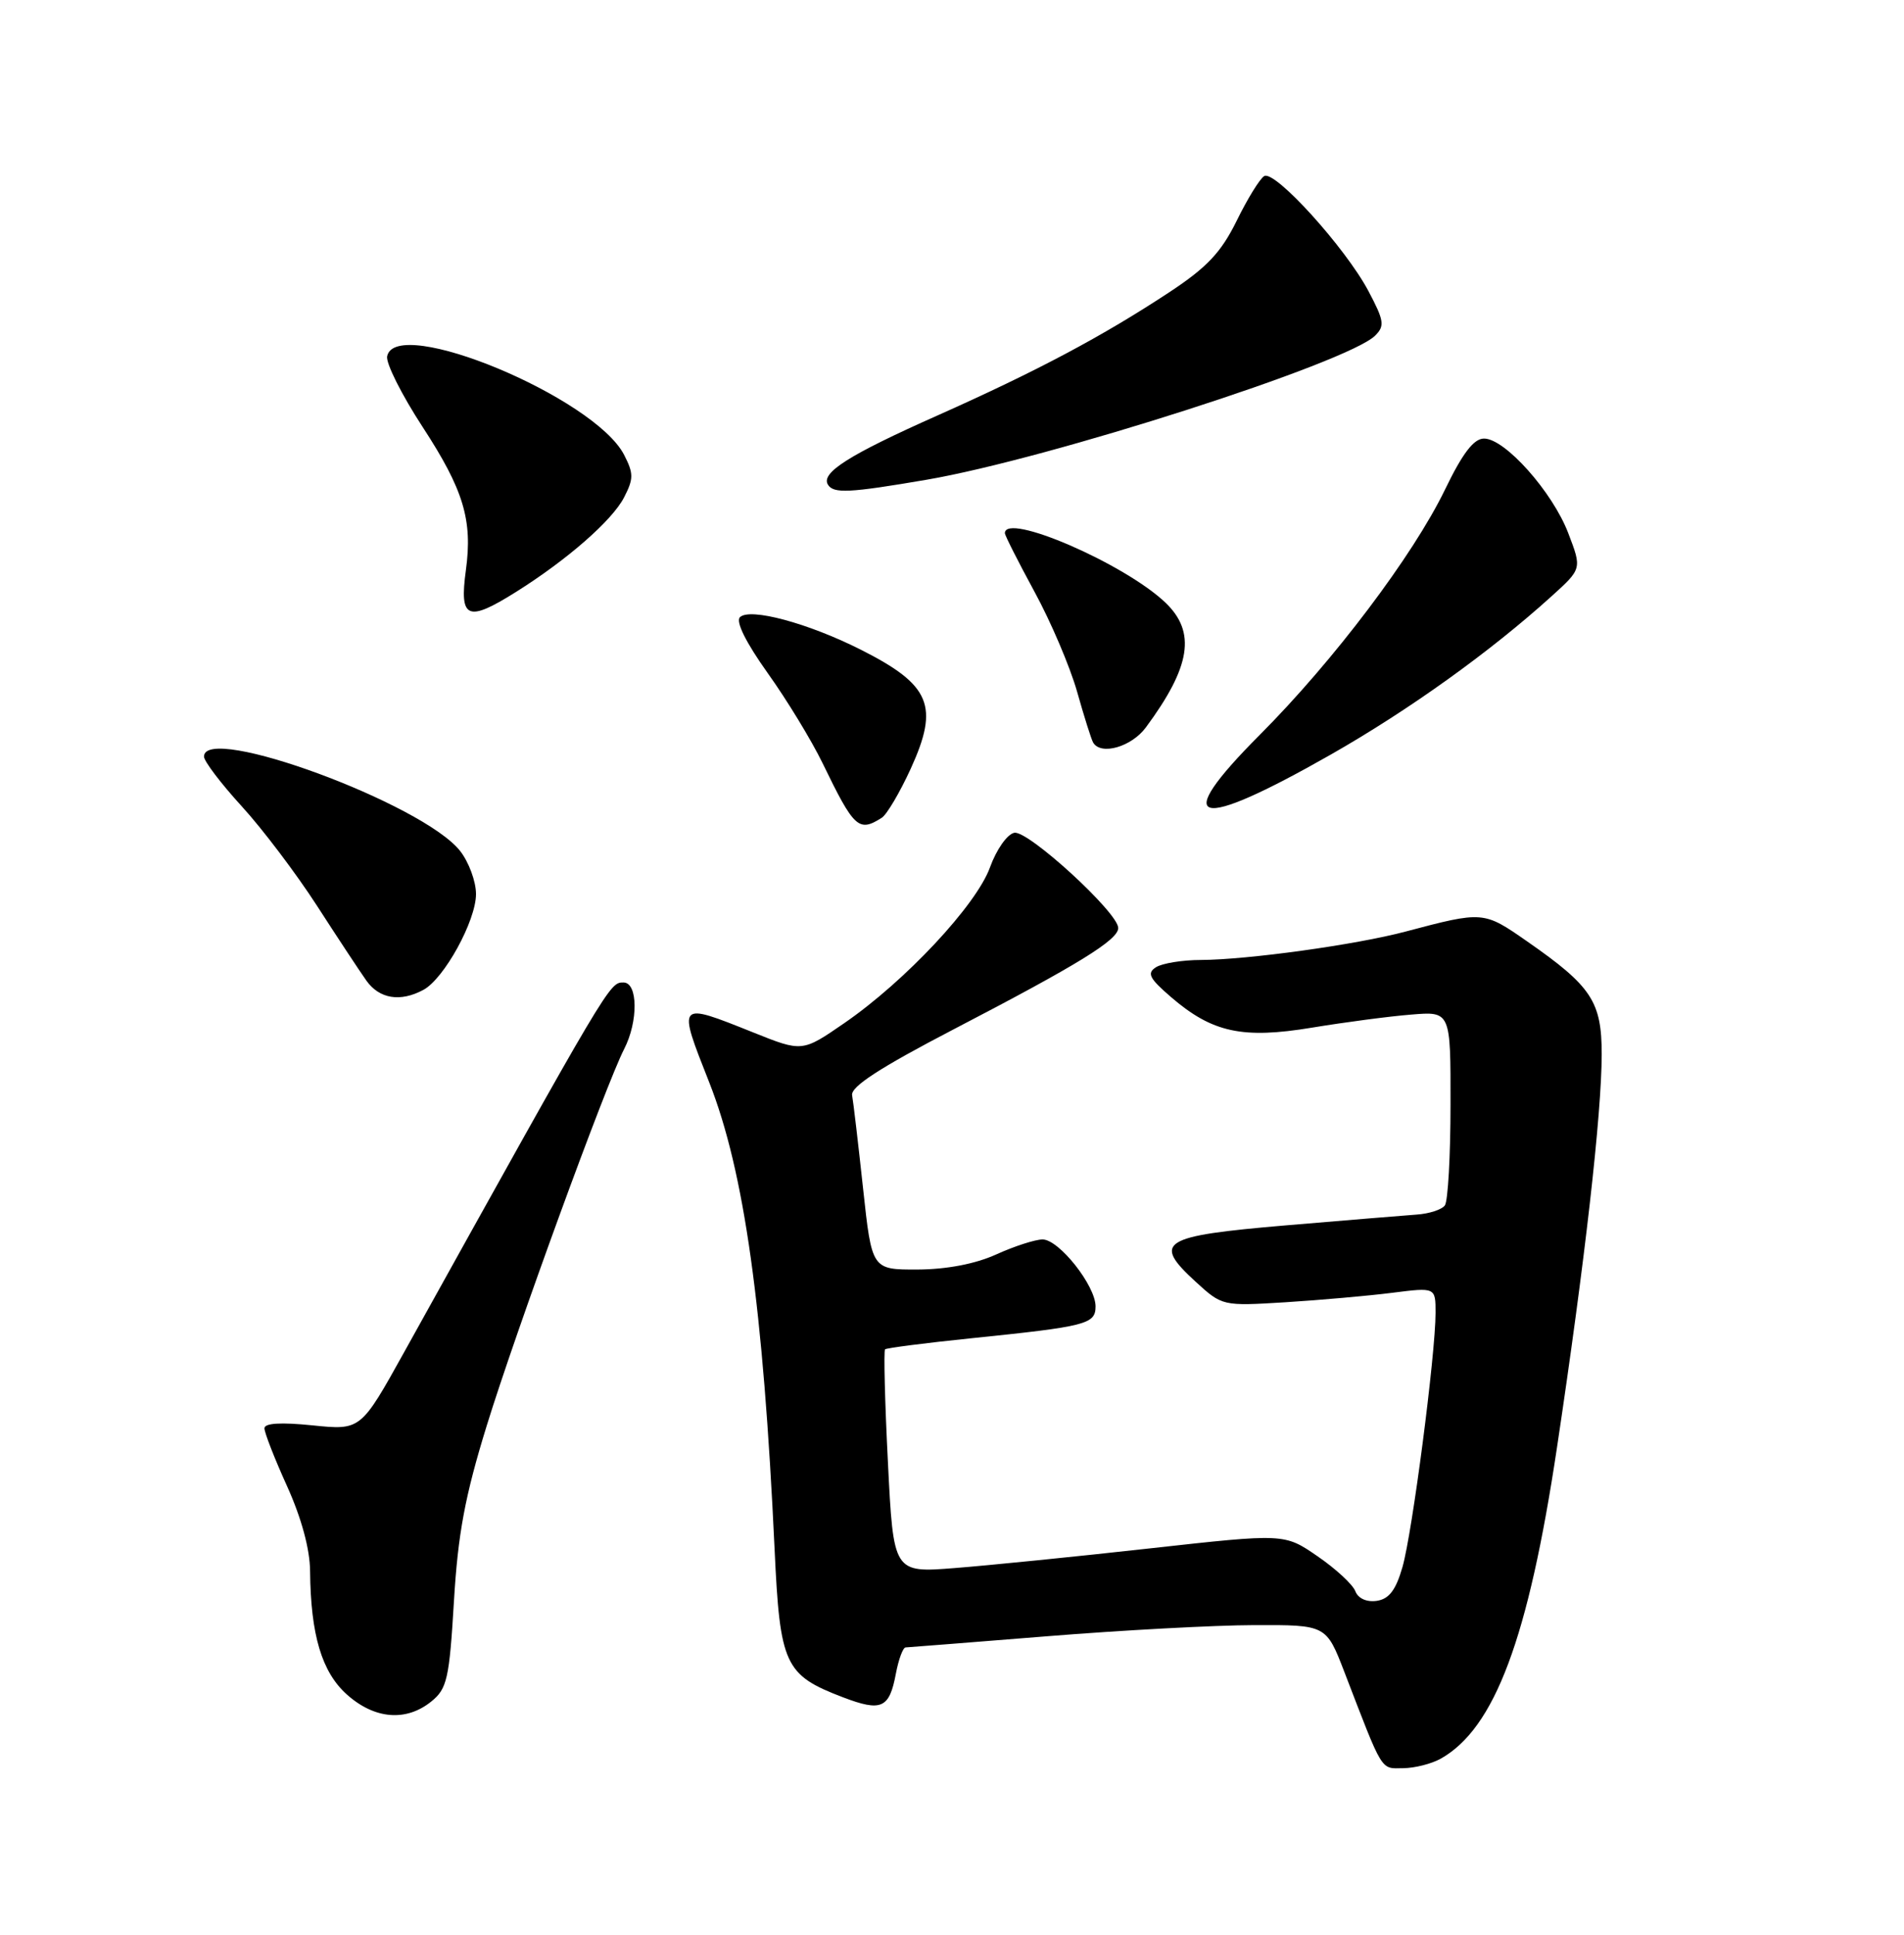 <?xml version="1.0" encoding="UTF-8" standalone="no"?>
<!DOCTYPE svg PUBLIC "-//W3C//DTD SVG 1.1//EN" "http://www.w3.org/Graphics/SVG/1.1/DTD/svg11.dtd" >
<svg xmlns="http://www.w3.org/2000/svg" xmlns:xlink="http://www.w3.org/1999/xlink" version="1.1" viewBox="0 0 252 256">
 <g >
 <path fill="currentColor"
d=" M 190.67 232.71 C 197.83 228.70 202.28 216.81 206.07 191.54 C 209.77 166.90 211.98 147.43 211.99 139.50 C 211.99 132.52 210.66 130.50 202.12 124.56 C 196.35 120.54 196.31 120.54 186.00 123.27 C 179.40 125.02 165.11 126.99 158.95 127.02 C 156.50 127.02 153.82 127.46 153.00 127.98 C 151.76 128.77 152.11 129.45 155.00 131.94 C 160.45 136.63 164.45 137.50 173.67 135.97 C 177.98 135.26 183.86 134.48 186.75 134.25 C 192.00 133.81 192.00 133.81 191.98 146.16 C 191.98 152.95 191.64 158.95 191.23 159.50 C 190.83 160.05 189.15 160.60 187.50 160.71 C 185.85 160.83 178.04 161.47 170.15 162.14 C 153.71 163.54 152.48 164.30 158.22 169.57 C 161.77 172.82 161.80 172.82 170.14 172.31 C 174.74 172.02 181.09 171.46 184.25 171.06 C 190.00 170.33 190.00 170.33 190.00 173.71 C 190.00 179.18 186.92 202.84 185.62 207.35 C 184.74 210.41 183.84 211.58 182.21 211.82 C 180.87 212.01 179.75 211.50 179.38 210.54 C 179.04 209.65 176.79 207.57 174.38 205.92 C 170.00 202.90 170.00 202.90 152.25 204.87 C 142.49 205.96 130.84 207.13 126.37 207.48 C 118.25 208.12 118.25 208.12 117.52 193.50 C 117.11 185.46 116.95 178.73 117.14 178.54 C 117.34 178.36 122.45 177.70 128.50 177.08 C 143.82 175.51 145.00 175.21 145.00 172.85 C 145.00 170.12 140.16 164.00 137.99 164.00 C 137.02 164.00 134.26 164.89 131.86 165.98 C 129.08 167.24 125.30 167.96 121.45 167.98 C 115.39 168.00 115.39 168.00 114.23 157.25 C 113.59 151.34 112.94 145.79 112.78 144.92 C 112.58 143.79 116.45 141.28 126.21 136.20 C 142.70 127.63 148.00 124.37 148.00 122.79 C 148.00 120.76 136.07 109.84 134.25 110.19 C 133.31 110.37 131.88 112.41 131.03 114.76 C 129.23 119.75 119.82 129.82 111.74 135.38 C 106.18 139.21 106.18 139.21 99.67 136.60 C 89.59 132.57 89.64 132.51 93.87 143.22 C 98.51 155.00 101.02 172.90 102.52 205.00 C 103.23 220.30 103.84 221.63 111.57 224.58 C 116.66 226.52 117.71 226.05 118.57 221.46 C 118.93 219.56 119.51 217.99 119.86 217.98 C 120.21 217.97 128.60 217.30 138.50 216.51 C 148.40 215.71 160.78 215.04 166.02 215.03 C 175.53 215.00 175.53 215.00 177.94 221.25 C 183.10 234.66 182.69 234.00 185.70 233.96 C 187.24 233.95 189.47 233.38 190.67 232.71 Z  M 57.09 225.13 C 59.17 223.45 59.47 222.13 60.08 211.88 C 60.61 202.94 61.54 197.96 64.42 188.64 C 68.24 176.24 80.21 143.46 82.61 138.80 C 84.49 135.15 84.44 130.00 82.52 130.00 C 80.66 130.00 80.81 129.74 53.51 178.88 C 47.75 189.25 47.75 189.25 41.37 188.60 C 37.17 188.17 35.00 188.30 35.00 188.99 C 35.00 189.57 36.35 193.02 38.00 196.66 C 39.89 200.84 41.02 204.98 41.04 207.89 C 41.12 216.33 42.59 221.25 45.92 224.22 C 49.58 227.49 53.76 227.83 57.09 225.13 Z  M 56.03 130.98 C 58.78 129.51 63.00 121.83 63.00 118.30 C 63.00 116.63 62.05 114.07 60.90 112.60 C 55.98 106.34 27.00 95.67 27.00 100.11 C 27.00 100.72 29.24 103.67 31.98 106.67 C 34.73 109.67 39.20 115.59 41.93 119.81 C 44.66 124.04 47.61 128.51 48.49 129.75 C 50.21 132.17 52.98 132.62 56.03 130.98 Z  M 116.71 108.20 C 117.37 107.78 119.09 104.87 120.53 101.73 C 124.34 93.39 123.19 90.64 113.92 85.96 C 106.94 82.44 99.23 80.37 97.93 81.67 C 97.35 82.25 98.74 85.04 101.60 89.05 C 104.14 92.60 107.41 97.97 108.88 101.00 C 113.05 109.60 113.65 110.15 116.71 108.20 Z  M 176.14 99.84 C 186.48 93.95 197.23 86.25 205.37 78.88 C 209.37 75.26 209.37 75.26 207.57 70.56 C 205.48 65.08 199.16 57.99 196.40 58.03 C 195.05 58.04 193.56 60.00 191.25 64.78 C 187.02 73.52 176.51 87.44 166.71 97.26 C 154.81 109.20 158.11 110.10 176.14 99.84 Z  M 151.66 96.25 C 157.61 88.20 158.33 83.64 154.25 79.74 C 148.86 74.59 133.00 67.72 133.00 70.55 C 133.00 70.85 134.77 74.34 136.92 78.30 C 139.08 82.26 141.61 88.20 142.55 91.50 C 143.48 94.80 144.44 97.84 144.68 98.25 C 145.70 99.99 149.75 98.83 151.66 96.25 Z  M 68.27 78.34 C 75.05 74.09 81.01 68.88 82.59 65.83 C 83.87 63.35 83.87 62.65 82.60 60.18 C 78.66 52.57 52.38 41.64 51.24 47.14 C 51.05 48.04 53.16 52.24 55.92 56.47 C 61.36 64.81 62.57 68.81 61.66 75.45 C 60.78 81.90 61.85 82.37 68.27 78.34 Z  M 122.62 63.48 C 138.77 60.72 178.35 48.01 181.99 44.42 C 183.30 43.13 183.20 42.44 181.11 38.50 C 178.06 32.76 168.71 22.45 167.32 23.30 C 166.73 23.66 165.09 26.33 163.67 29.23 C 161.62 33.39 159.75 35.38 154.79 38.65 C 145.91 44.50 137.28 49.09 124.02 55.00 C 112.39 60.17 108.61 62.56 109.58 64.13 C 110.32 65.33 112.39 65.23 122.62 63.48 Z "/>
</g>
</svg>